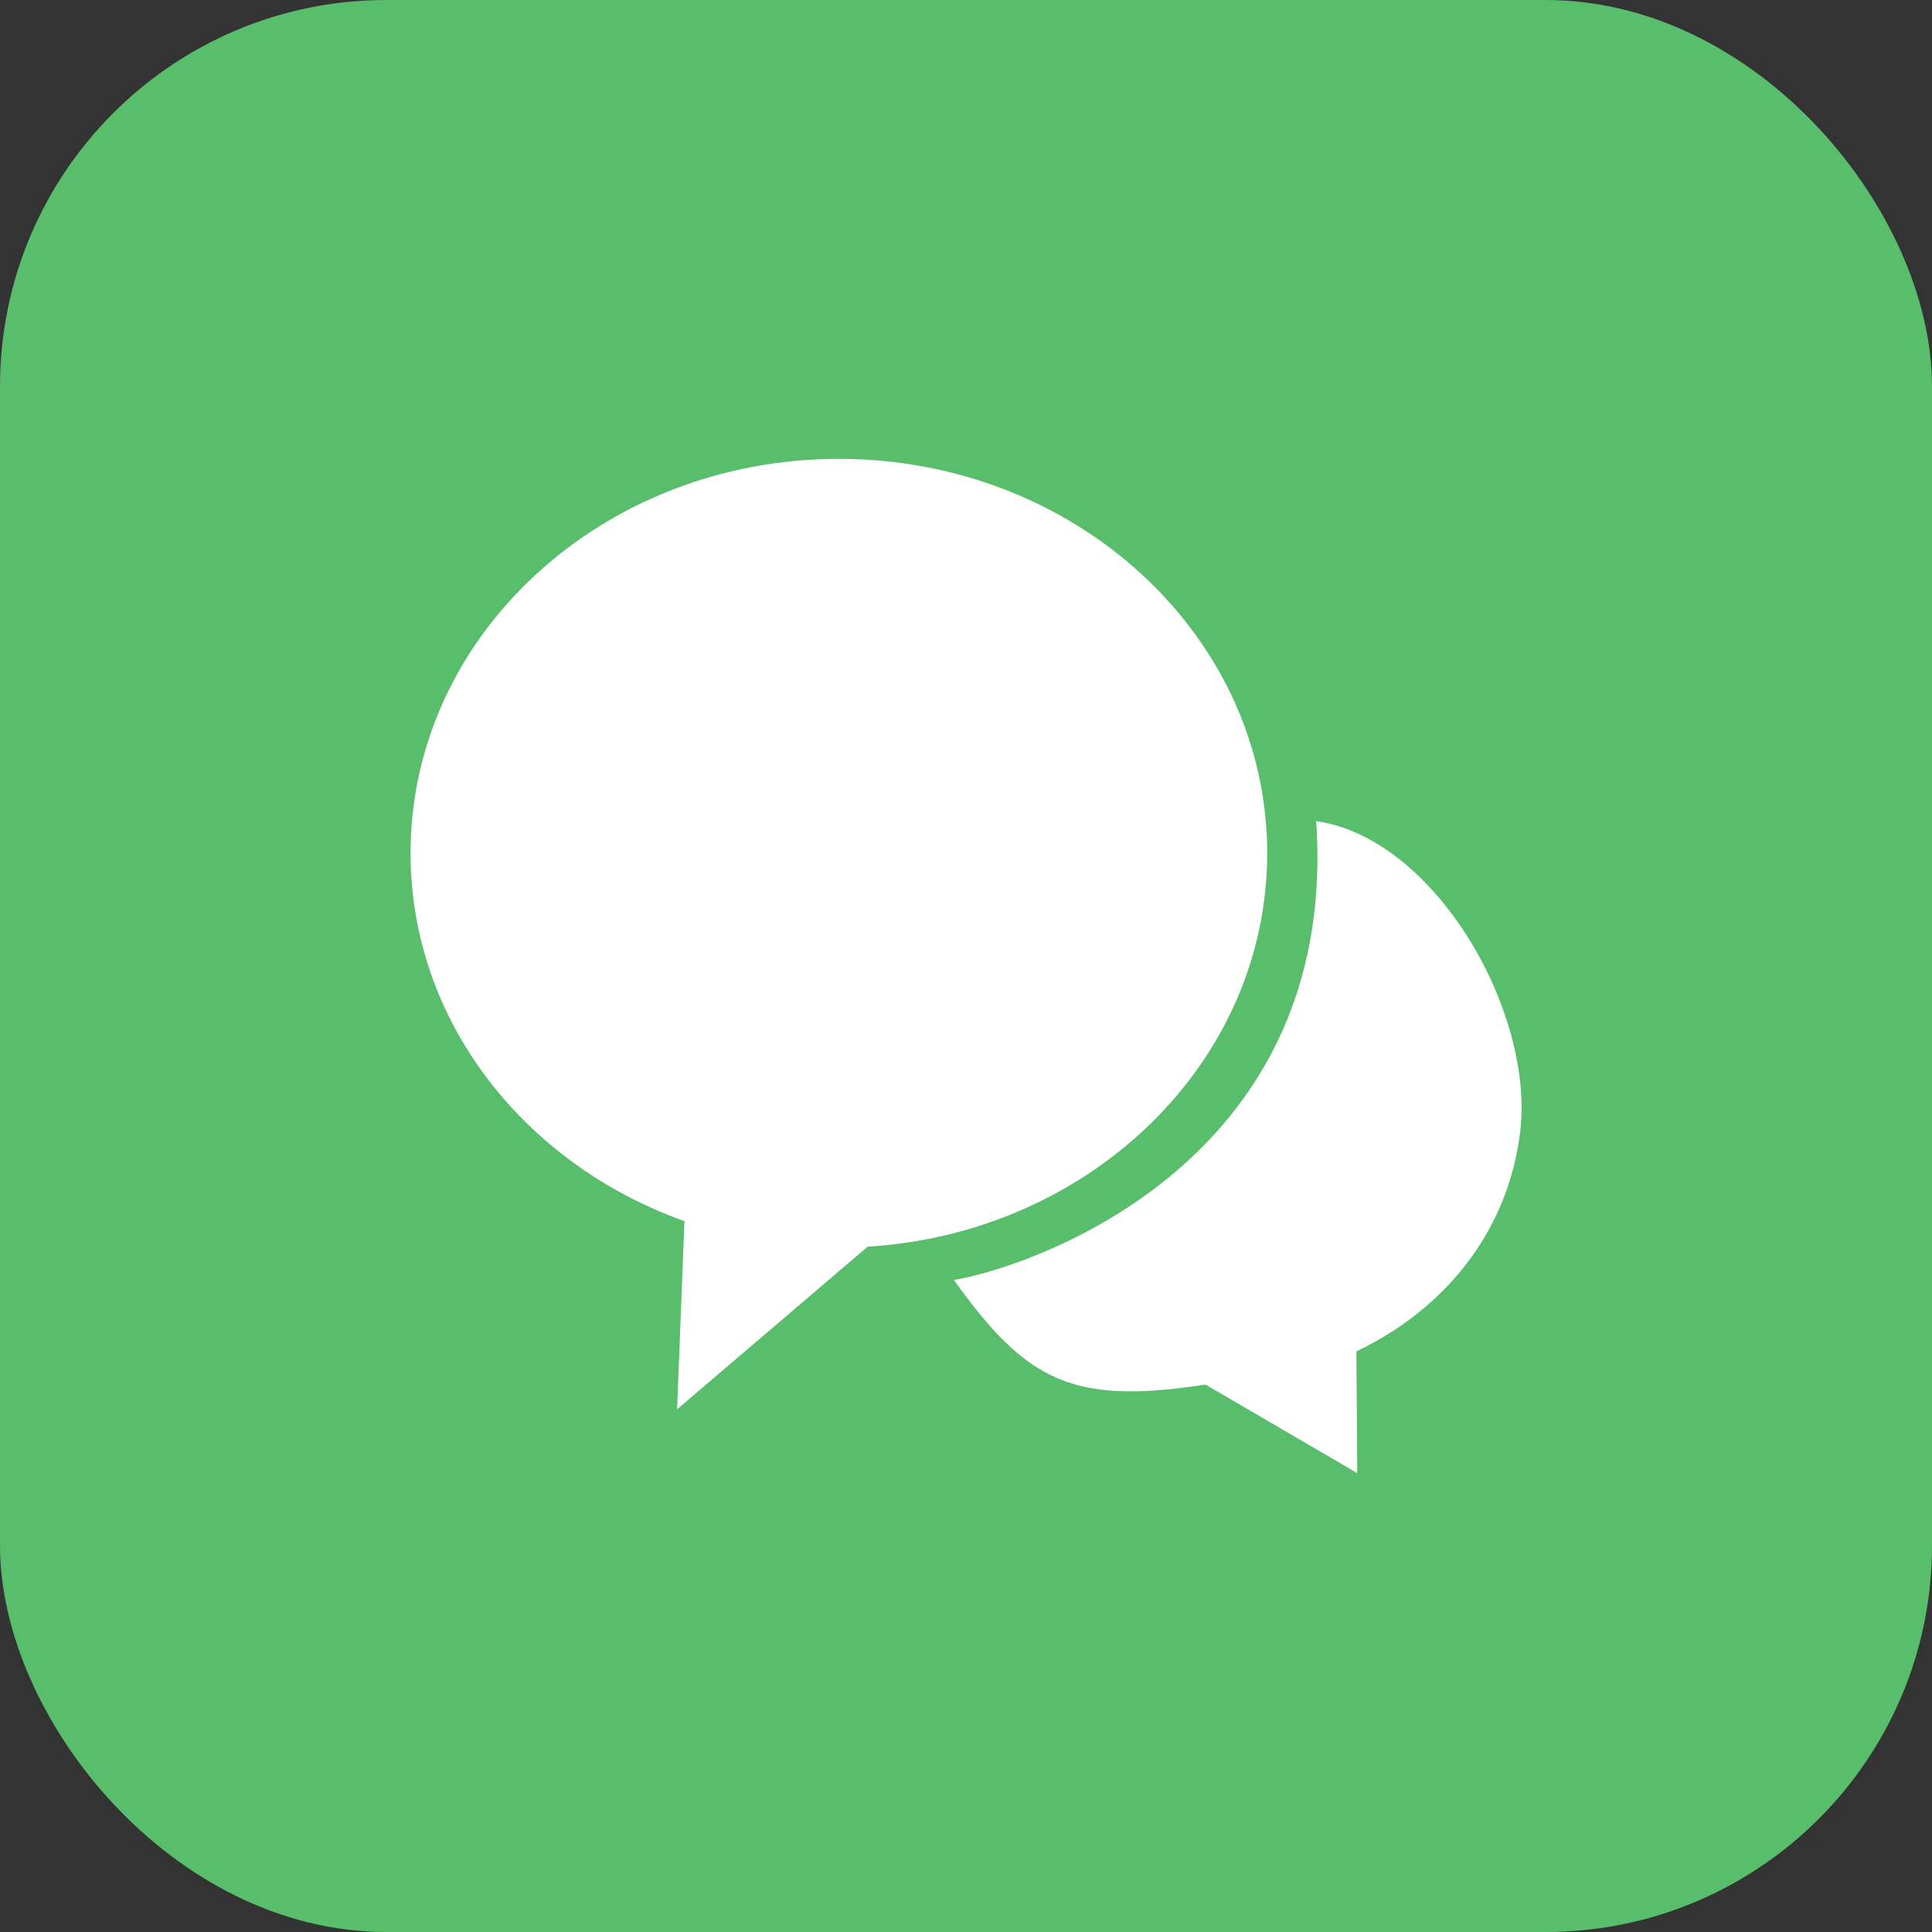<svg width="80" height="80" viewBox="0 0 80 80" fill="none" xmlns="http://www.w3.org/2000/svg">
<rect x="0" y="0" width="80" height="80" fill="#333333" stroke="none"/>
<g id="Group 39771">
<rect id="Rectangle 3433" width="80" height="80" rx="16" fill="#58BE6B"/>
<path id="Vector" d="M39.5 53C42.523 57.241 44.454 58.166 49.884 57.336H49.922L56.203 61L56.164 55.956C59.778 54.243 62.445 51.035 62.946 46.872C63.547 41.875 59.412 34.701 54.5 34C55.483 48.452 42.228 52.567 39.5 53ZM23.982 30.589H44.484C45.057 30.589 45.525 30.948 45.525 31.384V32.012C45.525 32.448 45.054 32.809 44.484 32.809H23.982C23.412 32.809 22.941 32.45 22.941 32.012V31.384C22.941 30.947 23.409 30.589 23.982 30.589ZM23.982 35.867H35.986C36.558 35.867 37.027 36.227 37.027 36.665V37.291C37.027 37.728 36.557 38.088 35.986 38.088H23.982C23.411 38.088 22.941 37.73 22.941 37.291V36.665C22.941 36.225 23.409 35.867 23.982 35.867ZM34.737 19C44.53 19 52.472 26.311 52.472 35.33C52.472 43.98 45.167 51.057 35.928 51.622L28.037 58.356L28.341 50.564H28.343C21.707 48.203 17 42.272 17 35.33C17 26.311 24.942 19 34.737 19Z" fill="white"/>
</g>
</svg>
